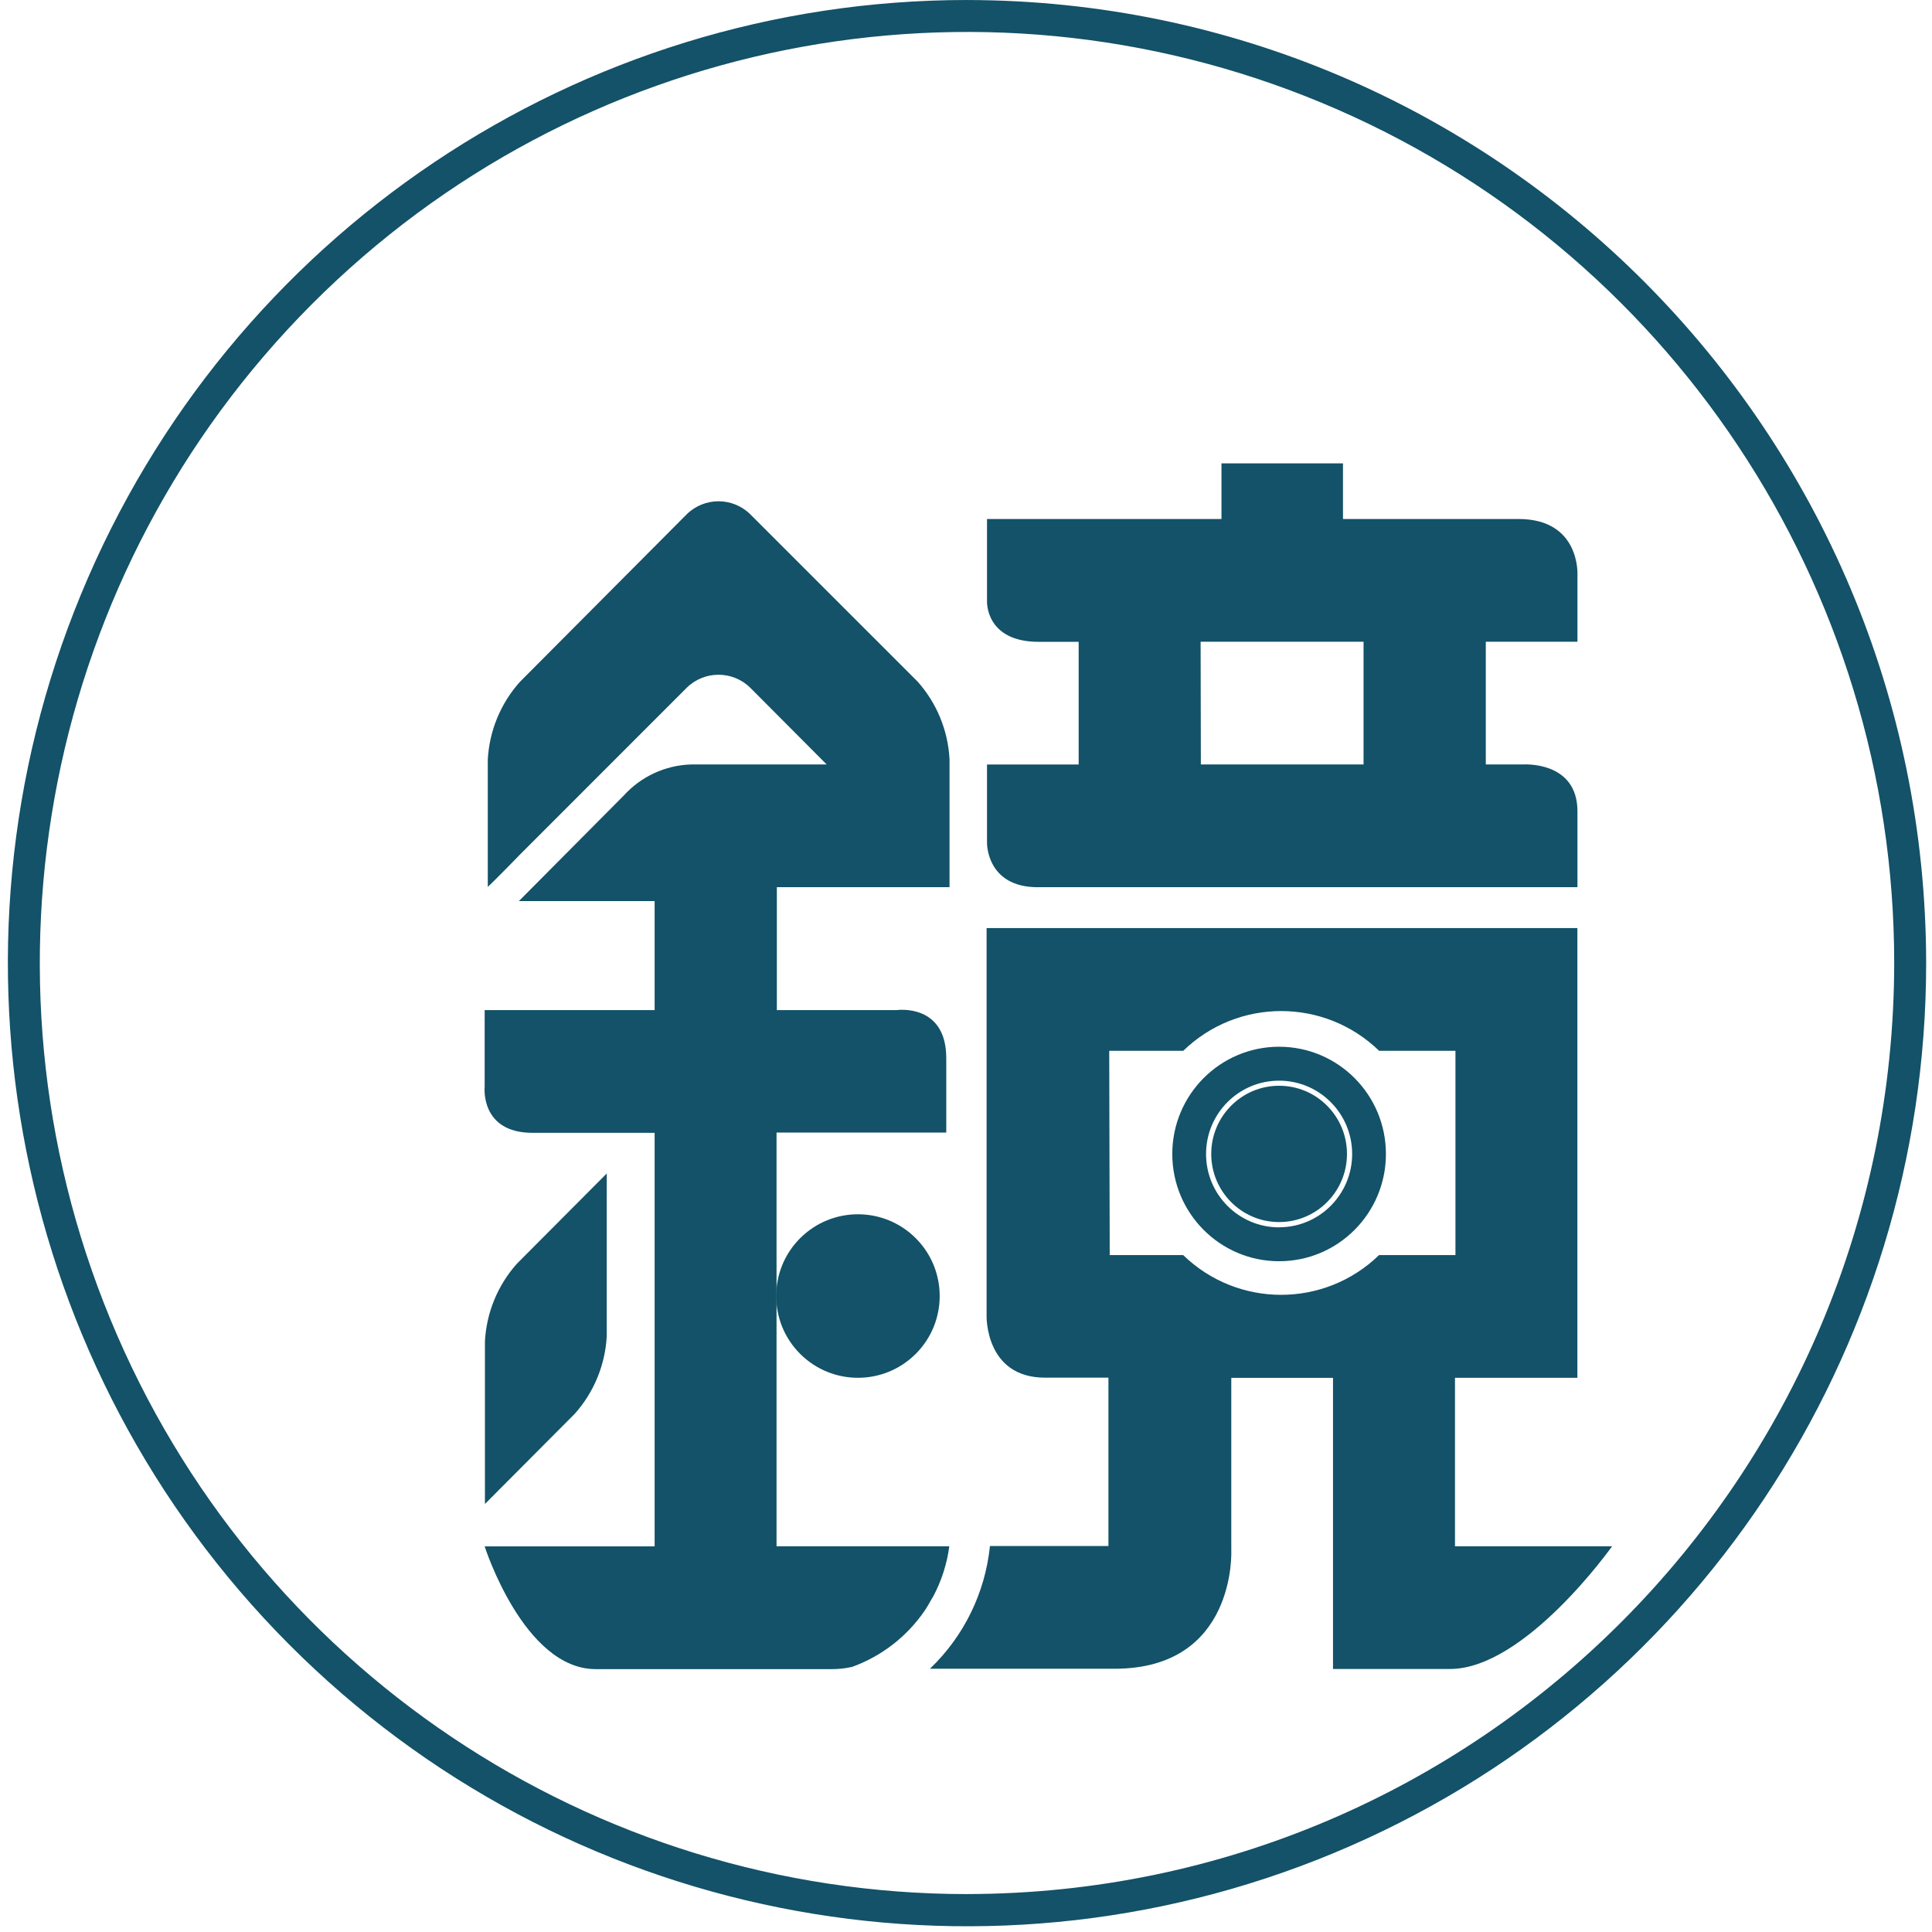 <svg height="80" viewBox="0 0 80 80" width="80" xmlns="http://www.w3.org/2000/svg"><g fill="#135268"><path d="m40.046 0c-16.064-.001-30.547 9.714-36.695 24.617-6.148 14.902-2.751 32.056 8.607 43.463 11.358 11.406 28.441 14.819 43.282 8.646 14.841-6.173 24.518-20.715 24.518-36.845-.024-22.014-17.789-39.855-39.712-39.88zm0 78.43c-15.529.001-29.53-9.391-35.474-23.798-5.943-14.406-2.659-30.989 8.322-42.016 10.981-11.026 27.495-14.325 41.842-8.357 14.347 5.968 23.701 20.027 23.699 35.621-.026 21.28-17.198 38.524-38.39 38.549z"/><path d="m23.802 58.539c.792-.889 1.259-2.022 1.322-3.213v-4.853c0-1.036 0-1.882 0-1.882l-1.322 1.328-2.4 2.41c-.792.889-1.259 2.022-1.322 3.213v4.853 1.882l1.322-1.328z"/><circle cx="35.535" cy="53.668" r="3.386" transform="matrix(.707 -.707 .707 .707 -27.541 40.846)"/><path d="m38.648 66.095c.341-.644.565-1.345.661-2.068h-7.154v-17.129h7.028v-3.08c0-2.29-2.056-1.992-2.056-1.992h-4.959v-5.089h7.15s0-.846 0-1.882v-3.419c-.063-1.191-.53-2.325-1.322-3.213l-6.922-6.921c-.733-.727-1.912-.727-2.645 0l-6.909 6.941c-.792.889-1.259 2.022-1.322 3.213v3.373 1.895c0 .007.608-.588 1.322-1.328l6.909-6.911c.733-.727 1.912-.727 2.645 0l3.157 3.17h-5.62c-1.06.032-2.062.495-2.777 1.281l-4.347 4.375h5.62v4.515h-7.038v3.173s-.202 1.909 1.983 1.909h5.055v17.125h-7.038s1.62 5.082 4.598 5.082h9.795c.277-.001.553-.032.823-.093 1.218-.441 2.267-1.253 3.002-2.324l.066-.103c.069-.106.132-.216.195-.332z"/><path d="m60.248 57.052h5.068v-18.622h-24.463v16.05s-.073 2.566 2.42 2.566h2.625v6.971h-4.906c-.199 1.937-1.08 3.74-2.486 5.082h7.646c5.051 0 4.833-4.886 4.833-4.886v-7.16h4.212v12.056h4.843c3.117 0 6.714-5.082 6.714-5.082h-6.506zm-3.144-5.082c-2.262 2.195-5.85 2.195-8.112 0h-3.041l-.02-8.458h3.064c2.262-2.195 5.85-2.195 8.112 0h3.16v8.458z"/><path d="m42.975 36.737h22.344c0-.943 0-2.118 0-3.14 0-2.105-2.255-1.942-2.255-1.942h-1.54v-5.082h3.795v-2.782s.116-2.3-2.436-2.3h-7.273v-2.304h-5.031v2.304h-9.709v3.406s-.076 1.68 2.142 1.68h1.653v5.079h-3.795v3.24s-.036 1.842 2.106 1.842zm6.74-10.164h6.747v5.082h-6.737z"/><path d="m52.965 43.343c-2.443 0-4.423 1.989-4.423 4.441 0 2.453 1.98 4.441 4.423 4.441 2.443 0 4.423-1.989 4.423-4.441 0-2.453-1.98-4.441-4.423-4.441zm0 7.479c-1.671 0-3.025-1.36-3.025-3.037s1.354-3.037 3.025-3.037c1.671 0 3.025 1.36 3.025 3.037-.002 1.676-1.356 3.034-3.025 3.034z"/><ellipse cx="52.965" cy="47.781" rx="2.81" ry="2.822"/></g></svg>
